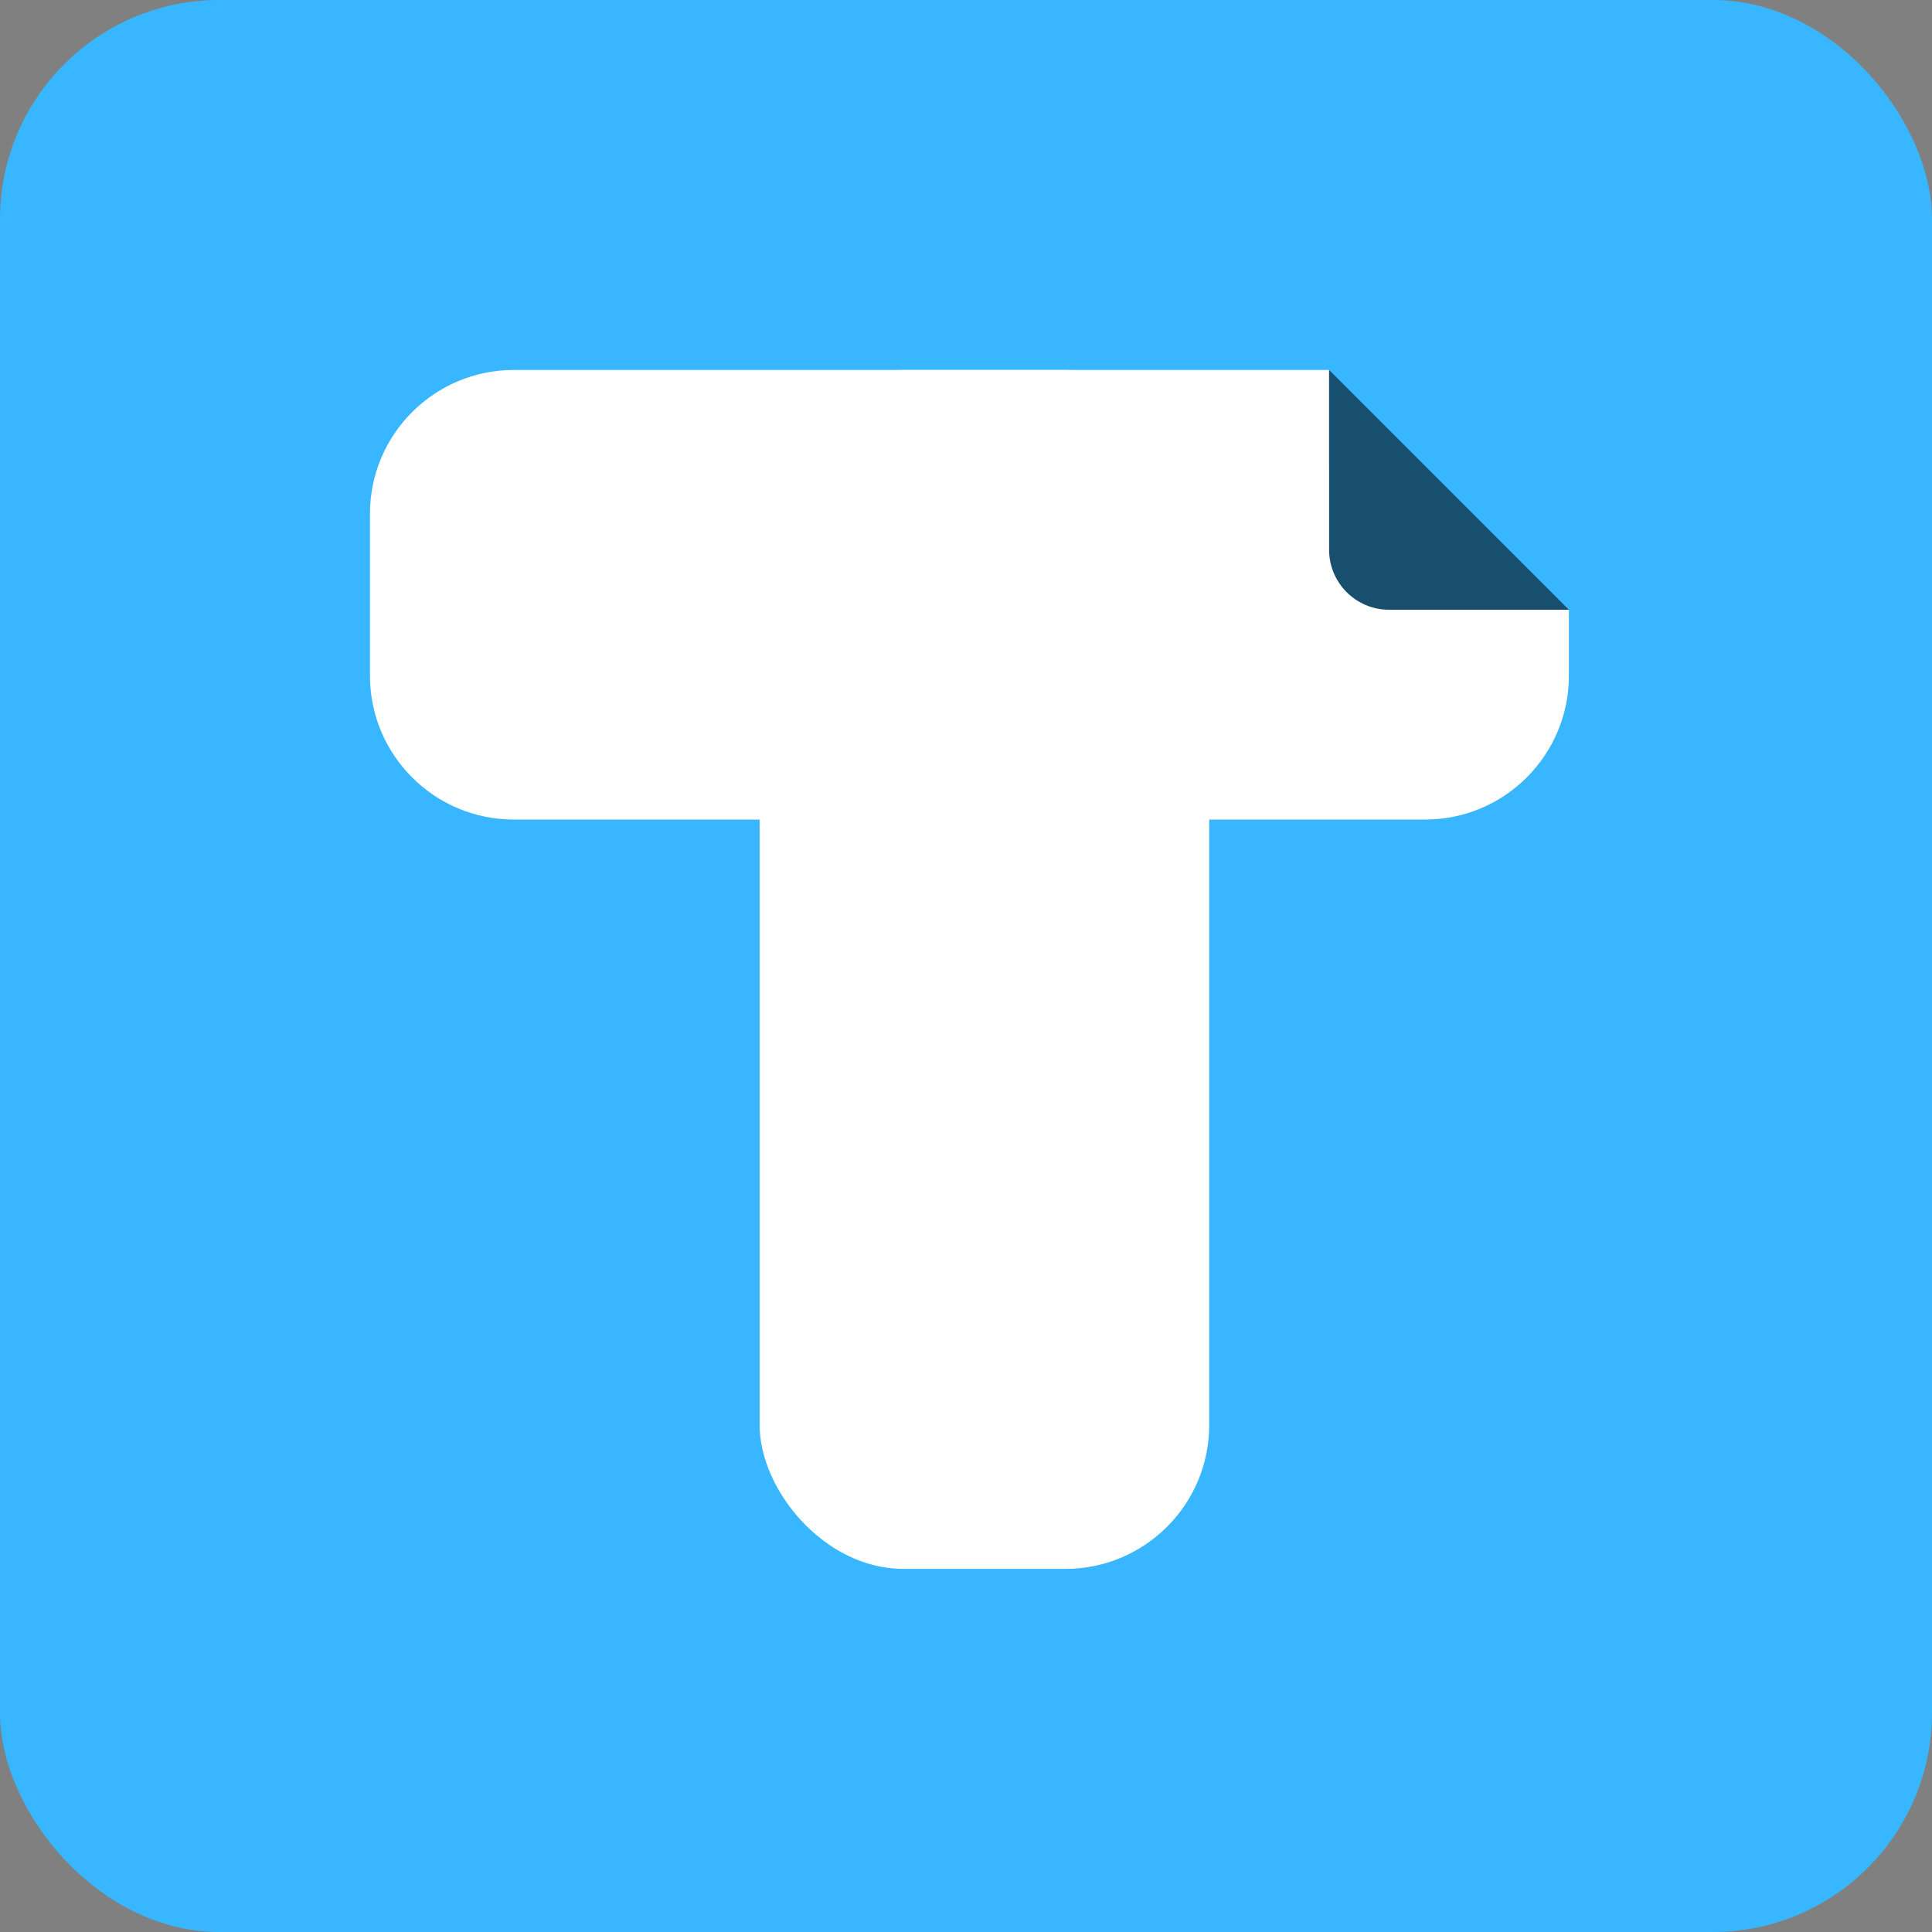 <svg width="282" height="282" viewBox="0 0 282 282" fill="none" xmlns="http://www.w3.org/2000/svg">
<rect x="0" y="0" width="282" height="282" fill="#808080" stroke="none"/>
<rect width="282" height="282" rx="32" fill="#38B6FF"/>
<rect x="110.875" y="54" width="65.625" height="175" rx="21" fill="white"/>
<path d="M194 54V68C194 79.598 203.402 89 215 89H229V98.625C229 110.223 219.598 119.625 208 119.625H75C63.402 119.625 54 110.223 54 98.625V75C54 63.402 63.402 54 75 54H194Z" fill="white"/>
<g clip-path="url(#clip0_15_222)">
<path d="M194 54L229 89H194V54Z" fill="#184F6E"/>
</g>
<defs>
<clipPath id="clip0_15_222">
<path d="M194 54H229V89H202.75C197.918 89 194 85.082 194 80.25V54Z" fill="white"/>
</clipPath>
</defs>
</svg>
